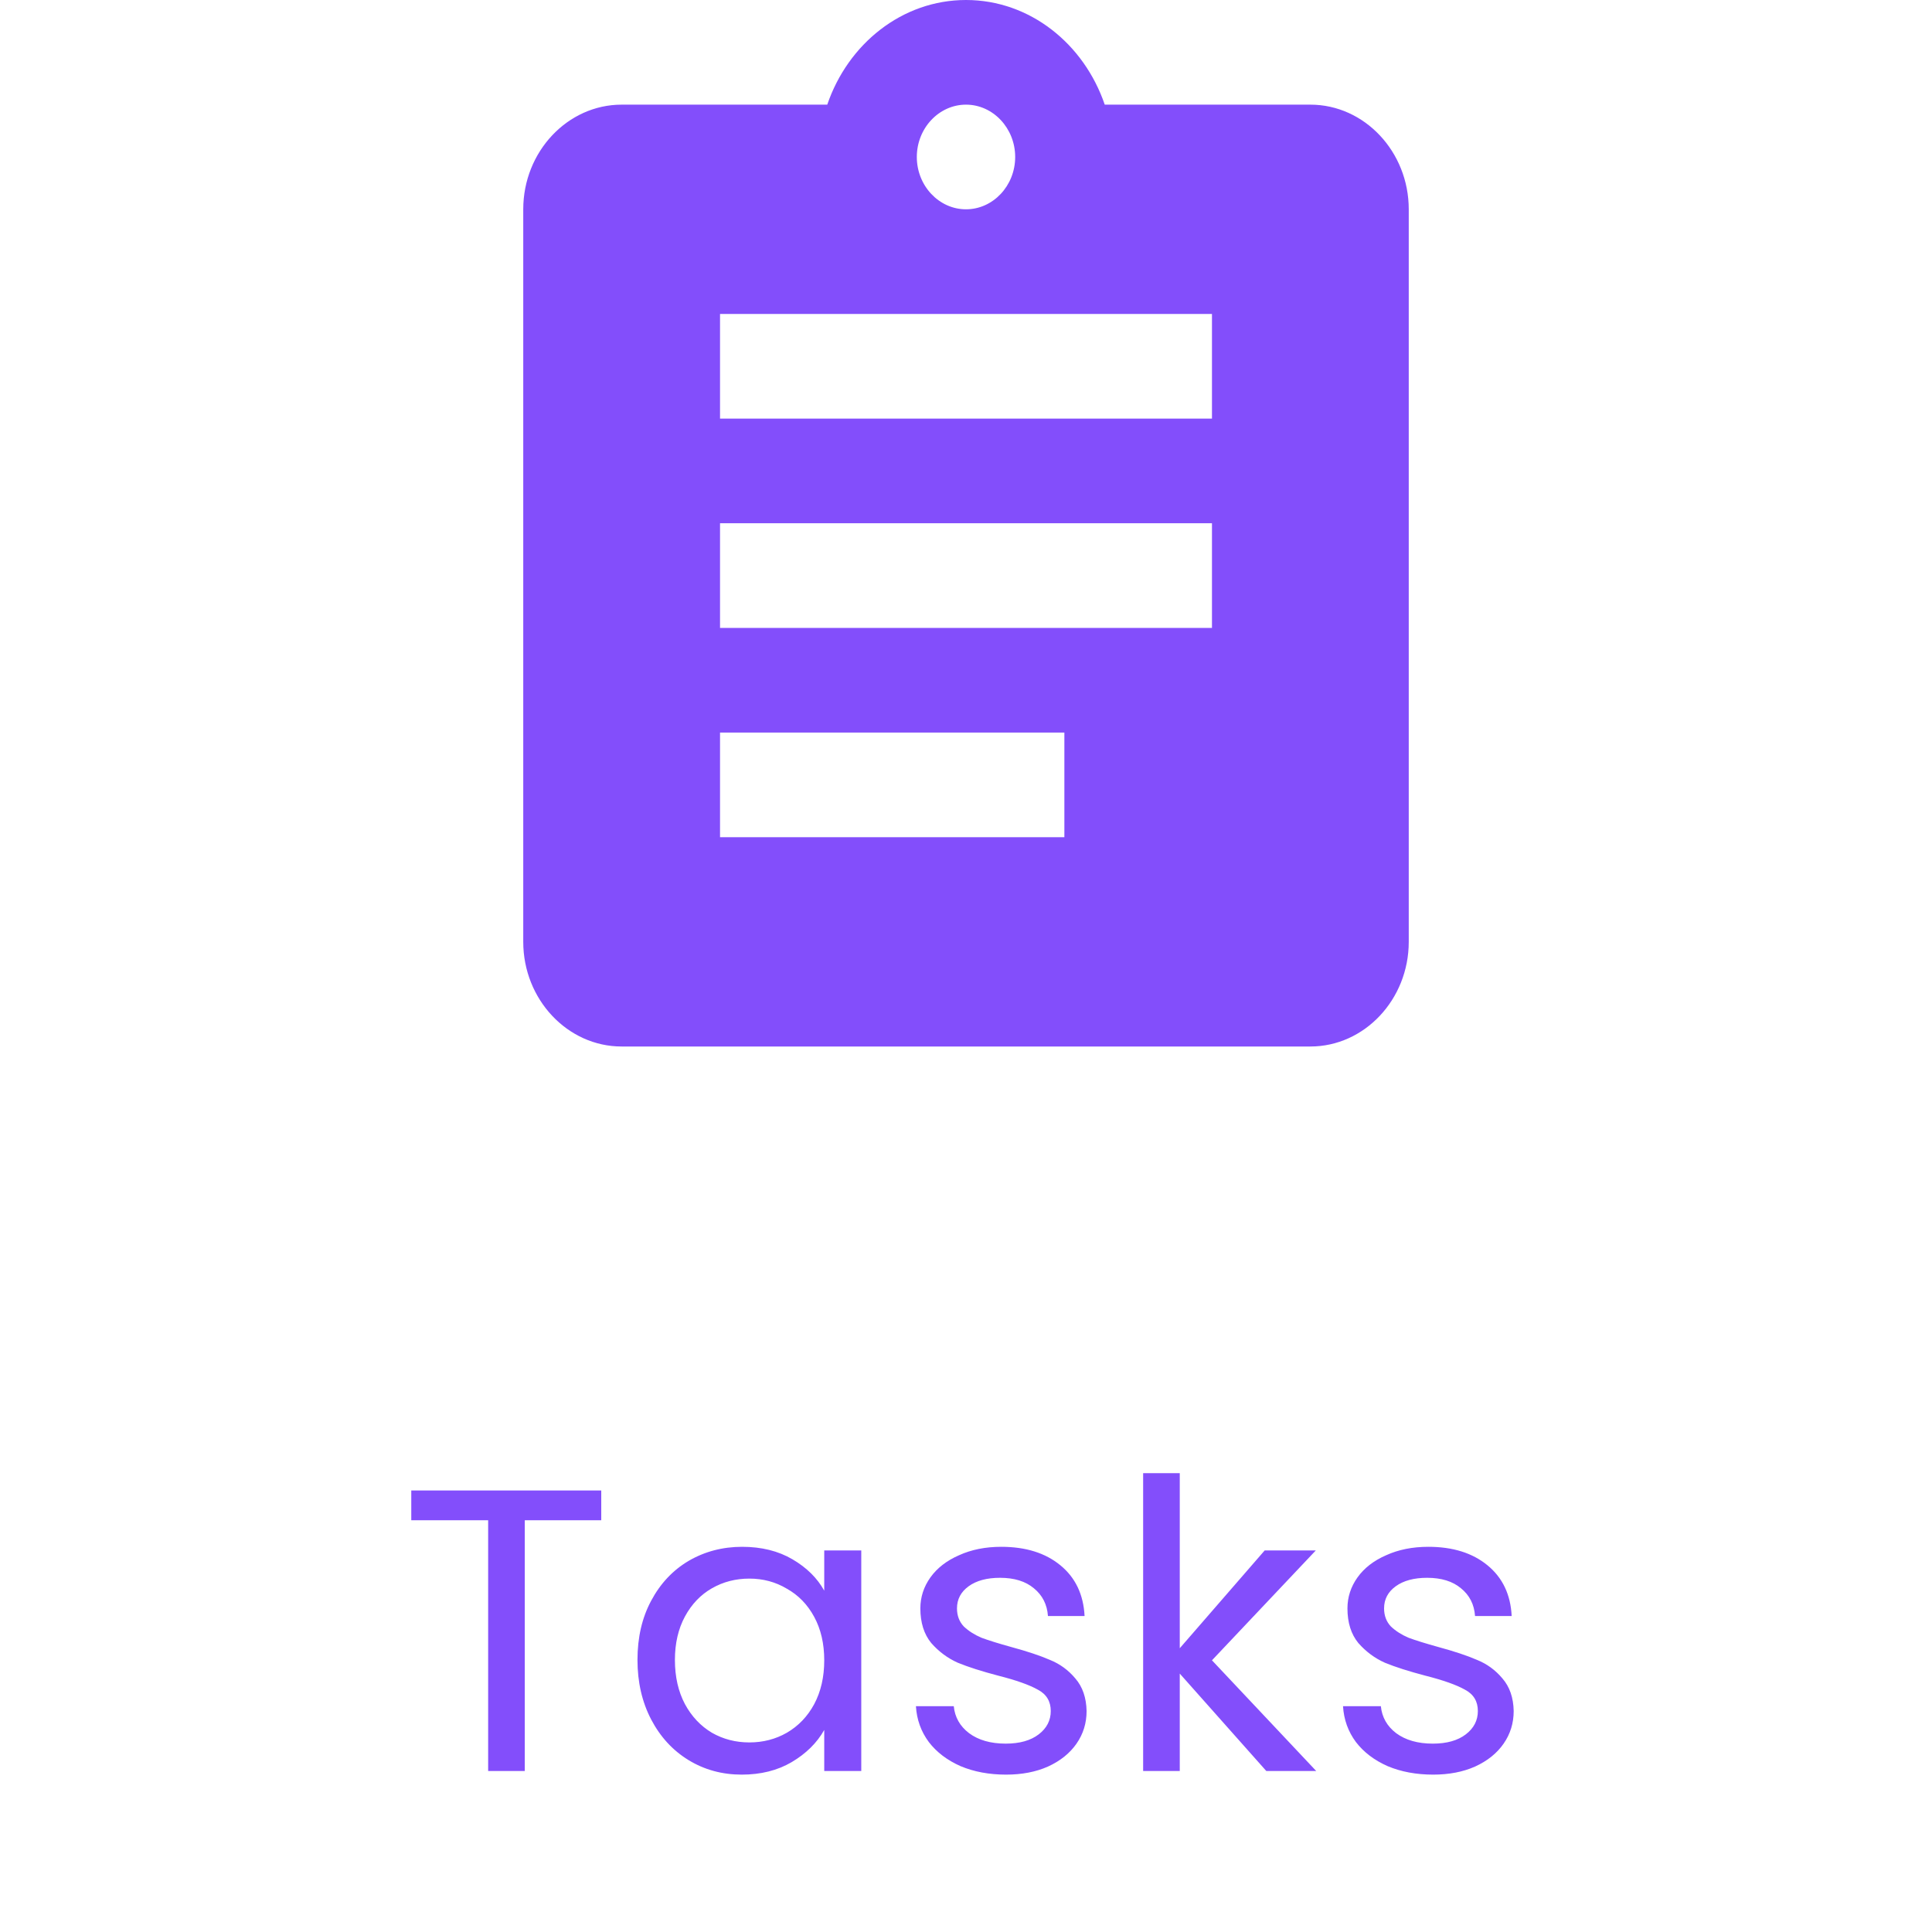 <svg width="48" height="48" viewBox="0 0 48 48" fill="none" xmlns="http://www.w3.org/2000/svg">
<path d="M14.938 37.03V37.77H13.038V44H12.128V37.77H10.218V37.03H14.938ZM15.838 41.24C15.838 40.68 15.952 40.19 16.178 39.77C16.405 39.343 16.715 39.013 17.108 38.78C17.508 38.547 17.952 38.43 18.438 38.43C18.918 38.43 19.335 38.533 19.688 38.74C20.042 38.947 20.305 39.207 20.478 39.52V38.52H21.398V44H20.478V42.98C20.298 43.3 20.028 43.567 19.668 43.78C19.315 43.987 18.902 44.09 18.428 44.09C17.942 44.09 17.502 43.97 17.108 43.73C16.715 43.49 16.405 43.153 16.178 42.72C15.952 42.287 15.838 41.793 15.838 41.24ZM20.478 41.25C20.478 40.837 20.395 40.477 20.228 40.17C20.062 39.863 19.835 39.63 19.548 39.47C19.268 39.303 18.958 39.22 18.618 39.22C18.278 39.22 17.968 39.3 17.688 39.46C17.408 39.62 17.185 39.853 17.018 40.16C16.852 40.467 16.768 40.827 16.768 41.24C16.768 41.66 16.852 42.027 17.018 42.34C17.185 42.647 17.408 42.883 17.688 43.05C17.968 43.21 18.278 43.29 18.618 43.29C18.958 43.29 19.268 43.21 19.548 43.05C19.835 42.883 20.062 42.647 20.228 42.34C20.395 42.027 20.478 41.663 20.478 41.25ZM24.996 44.09C24.576 44.09 24.2 44.02 23.866 43.88C23.533 43.733 23.27 43.533 23.076 43.28C22.883 43.02 22.776 42.723 22.756 42.39H23.696C23.723 42.663 23.849 42.887 24.076 43.06C24.309 43.233 24.613 43.32 24.986 43.32C25.333 43.32 25.606 43.243 25.806 43.09C26.006 42.937 26.106 42.743 26.106 42.51C26.106 42.27 26 42.093 25.786 41.98C25.573 41.86 25.243 41.743 24.796 41.63C24.39 41.523 24.056 41.417 23.796 41.31C23.543 41.197 23.323 41.033 23.136 40.82C22.956 40.6 22.866 40.313 22.866 39.96C22.866 39.68 22.95 39.423 23.116 39.19C23.283 38.957 23.52 38.773 23.826 38.64C24.133 38.5 24.483 38.43 24.876 38.43C25.483 38.43 25.973 38.583 26.346 38.89C26.72 39.197 26.919 39.617 26.946 40.15H26.036C26.016 39.863 25.899 39.633 25.686 39.46C25.48 39.287 25.2 39.2 24.846 39.2C24.52 39.2 24.259 39.27 24.066 39.41C23.873 39.55 23.776 39.733 23.776 39.96C23.776 40.14 23.833 40.29 23.946 40.41C24.066 40.523 24.213 40.617 24.386 40.69C24.566 40.757 24.813 40.833 25.126 40.92C25.52 41.027 25.84 41.133 26.086 41.24C26.333 41.34 26.543 41.493 26.716 41.7C26.896 41.907 26.989 42.177 26.996 42.51C26.996 42.81 26.913 43.08 26.746 43.32C26.579 43.56 26.343 43.75 26.036 43.89C25.736 44.023 25.39 44.09 24.996 44.09ZM31.461 44L29.311 41.58V44H28.401V36.6H29.311V40.95L31.421 38.52H32.691L30.111 41.25L32.701 44H31.461ZM35.607 44.09C35.187 44.09 34.811 44.02 34.477 43.88C34.144 43.733 33.881 43.533 33.687 43.28C33.494 43.02 33.387 42.723 33.367 42.39H34.307C34.334 42.663 34.461 42.887 34.687 43.06C34.921 43.233 35.224 43.32 35.597 43.32C35.944 43.32 36.217 43.243 36.417 43.09C36.617 42.937 36.717 42.743 36.717 42.51C36.717 42.27 36.611 42.093 36.397 41.98C36.184 41.86 35.854 41.743 35.407 41.63C35.001 41.523 34.667 41.417 34.407 41.31C34.154 41.197 33.934 41.033 33.747 40.82C33.567 40.6 33.477 40.313 33.477 39.96C33.477 39.68 33.561 39.423 33.727 39.19C33.894 38.957 34.131 38.773 34.437 38.64C34.744 38.5 35.094 38.43 35.487 38.43C36.094 38.43 36.584 38.583 36.957 38.89C37.331 39.197 37.531 39.617 37.557 40.15H36.647C36.627 39.863 36.511 39.633 36.297 39.46C36.091 39.287 35.811 39.2 35.457 39.2C35.131 39.2 34.871 39.27 34.677 39.41C34.484 39.55 34.387 39.733 34.387 39.96C34.387 40.14 34.444 40.29 34.557 40.41C34.677 40.523 34.824 40.617 34.997 40.69C35.177 40.757 35.424 40.833 35.737 40.92C36.131 41.027 36.451 41.133 36.697 41.24C36.944 41.34 37.154 41.493 37.327 41.7C37.507 41.907 37.601 42.177 37.607 42.51C37.607 42.81 37.524 43.08 37.357 43.32C37.191 43.56 36.954 43.75 36.647 43.89C36.347 44.023 36.001 44.09 35.607 44.09Z" fill="#834EFB"/>
<path d="M32.556 2.6H27.447C26.933 1.092 25.589 0 24 0C22.411 0 21.067 1.092 20.553 2.6H15.444C14.1 2.6 13 3.77 13 5.2V23.4C13 24.83 14.1 26 15.444 26H32.556C33.9 26 35 24.83 35 23.4V5.2C35 3.77 33.9 2.6 32.556 2.6ZM24 2.6C24.672 2.6 25.222 3.185 25.222 3.9C25.222 4.615 24.672 5.2 24 5.2C23.328 5.2 22.778 4.615 22.778 3.9C22.778 3.185 23.328 2.6 24 2.6ZM26.444 20.8H17.889V18.2H26.444V20.8ZM30.111 15.6H17.889V13H30.111V15.6ZM30.111 10.4H17.889V7.8H30.111V10.4Z" fill="#834EFB"/>
</svg>
